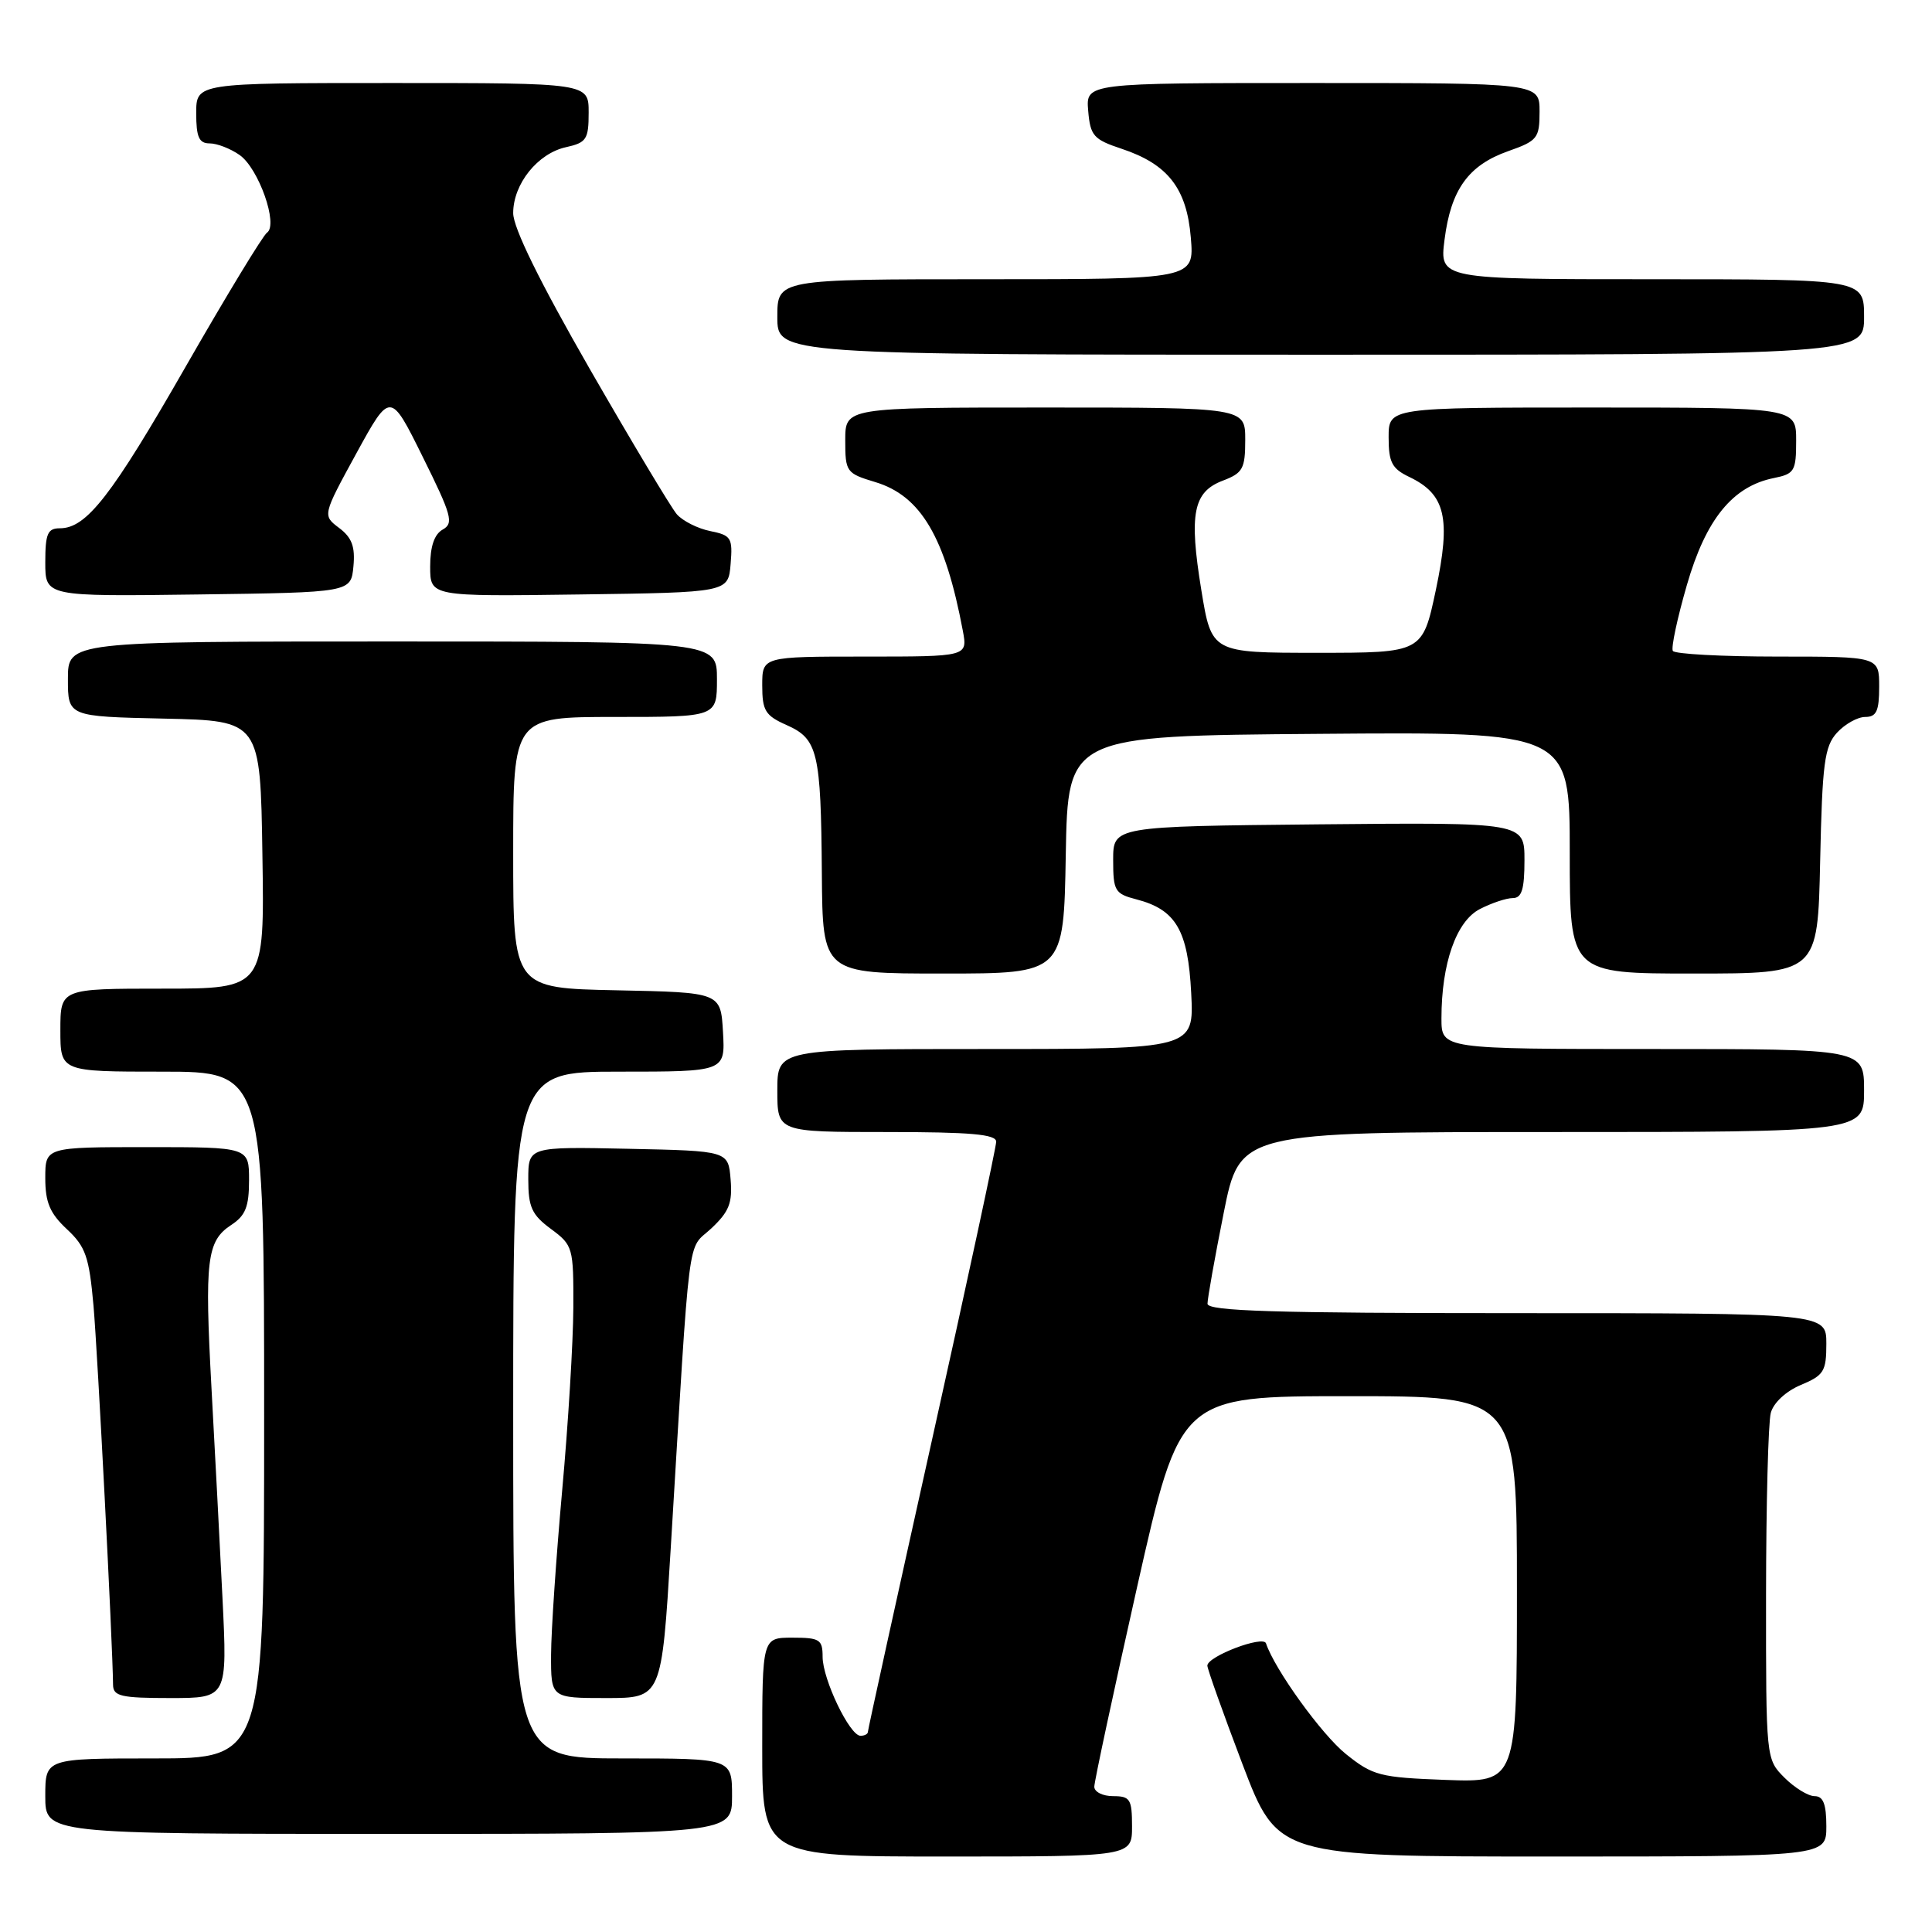 <?xml version="1.0" encoding="UTF-8" standalone="no"?>
<!DOCTYPE svg PUBLIC "-//W3C//DTD SVG 1.1//EN" "http://www.w3.org/Graphics/SVG/1.1/DTD/svg11.dtd" >
<svg xmlns="http://www.w3.org/2000/svg" xmlns:xlink="http://www.w3.org/1999/xlink" version="1.1" viewBox="0 0 256 256">
 <g >
 <path fill="currentColor"
d=" M 150.00 242.00 C 150.00 238.40 149.75 238.00 147.50 238.00 C 146.12 238.00 145.00 237.44 145.00 236.75 C 145.00 236.06 147.56 224.14 150.68 210.25 C 156.37 185.00 156.37 185.00 178.69 185.00 C 201.00 185.00 201.00 185.00 201.00 210.60 C 201.00 236.19 201.00 236.19 191.59 235.85 C 182.83 235.52 181.92 235.29 178.34 232.42 C 175.13 229.84 168.91 221.22 167.75 217.75 C 167.39 216.66 160.01 219.46 159.98 220.70 C 159.98 221.14 162.07 227.01 164.63 233.75 C 169.30 246.00 169.30 246.00 205.65 246.00 C 242.00 246.00 242.00 246.00 242.00 242.00 C 242.00 239.06 241.59 238.00 240.45 238.00 C 239.60 238.00 237.80 236.90 236.45 235.55 C 234.00 233.09 234.00 233.09 234.01 211.30 C 234.02 199.31 234.30 188.47 234.64 187.21 C 235.00 185.87 236.65 184.34 238.63 183.51 C 241.67 182.24 242.00 181.71 242.00 178.05 C 242.00 174.00 242.00 174.00 201.00 174.00 C 168.87 174.00 160.00 173.73 160.00 172.75 C 160.00 172.06 160.96 166.66 162.14 160.75 C 164.28 150.00 164.28 150.00 205.64 150.00 C 247.00 150.00 247.00 150.00 247.00 144.50 C 247.00 139.00 247.00 139.00 219.00 139.00 C 191.00 139.00 191.00 139.00 191.00 134.94 C 191.00 127.67 192.96 122.07 196.08 120.46 C 197.63 119.66 199.60 119.00 200.45 119.00 C 201.64 119.00 202.00 117.85 202.00 113.98 C 202.00 108.97 202.00 108.97 174.75 109.23 C 147.50 109.50 147.50 109.50 147.50 113.94 C 147.50 118.05 147.72 118.43 150.58 119.17 C 155.82 120.53 157.42 123.27 157.84 131.59 C 158.22 139.00 158.22 139.00 130.61 139.00 C 103.00 139.00 103.00 139.00 103.00 144.50 C 103.00 150.00 103.00 150.00 117.50 150.00 C 128.64 150.00 132.00 150.30 132.00 151.28 C 132.00 151.99 128.18 169.76 123.50 190.77 C 118.83 211.77 115.00 229.20 115.00 229.48 C 115.00 229.77 114.56 230.00 114.02 230.00 C 112.59 230.00 109.00 222.51 109.00 219.54 C 109.00 217.24 108.62 217.00 105.00 217.00 C 101.00 217.00 101.00 217.00 101.00 231.50 C 101.00 246.00 101.00 246.00 125.50 246.00 C 150.00 246.00 150.00 246.00 150.00 242.00 Z  M 97.00 238.00 C 97.00 233.00 97.00 233.00 82.50 233.00 C 68.00 233.00 68.00 233.00 68.00 187.50 C 68.00 142.00 68.00 142.00 82.05 142.00 C 96.10 142.00 96.10 142.00 95.80 136.75 C 95.50 131.50 95.50 131.50 81.75 131.22 C 68.00 130.94 68.00 130.94 68.00 112.97 C 68.00 95.00 68.00 95.00 81.50 95.00 C 95.00 95.00 95.00 95.00 95.00 90.00 C 95.00 85.00 95.00 85.00 52.00 85.00 C 9.00 85.00 9.00 85.00 9.00 89.97 C 9.00 94.94 9.00 94.94 21.75 95.22 C 34.50 95.50 34.50 95.50 34.77 113.25 C 35.05 131.00 35.05 131.00 21.52 131.00 C 8.00 131.00 8.00 131.00 8.00 136.50 C 8.00 142.00 8.00 142.00 21.50 142.00 C 35.00 142.00 35.00 142.00 35.00 187.50 C 35.00 233.00 35.00 233.00 20.50 233.00 C 6.00 233.00 6.00 233.00 6.00 238.00 C 6.00 243.00 6.00 243.00 51.50 243.00 C 97.00 243.00 97.00 243.00 97.00 238.00 Z  M 29.48 211.75 C 29.12 204.46 28.46 191.92 28.02 183.88 C 27.10 166.95 27.40 164.44 30.63 162.32 C 32.53 161.08 33.00 159.90 33.00 156.38 C 33.00 152.00 33.00 152.00 19.50 152.00 C 6.00 152.00 6.00 152.00 6.00 156.10 C 6.00 159.32 6.61 160.77 8.86 162.87 C 11.35 165.19 11.81 166.52 12.39 173.02 C 12.94 179.30 14.92 217.64 14.98 223.25 C 15.00 224.76 16.03 225.00 22.57 225.00 C 30.13 225.00 30.13 225.00 29.48 211.75 Z  M 88.87 205.25 C 91.51 161.74 91.00 165.81 94.23 162.79 C 96.61 160.56 97.07 159.40 96.81 156.29 C 96.50 152.50 96.50 152.50 83.25 152.22 C 70.00 151.94 70.00 151.94 70.00 156.28 C 70.00 159.95 70.47 160.97 73.00 162.84 C 75.92 165.00 76.00 165.29 75.97 173.28 C 75.95 177.80 75.29 188.70 74.49 197.50 C 73.70 206.30 73.03 216.09 73.02 219.25 C 73.00 225.00 73.00 225.00 80.33 225.00 C 87.67 225.00 87.67 225.00 88.87 205.25 Z  M 141.22 113.25 C 141.50 97.50 141.50 97.50 174.75 97.24 C 208.00 96.97 208.00 96.97 208.00 112.99 C 208.00 129.00 208.00 129.00 224.43 129.00 C 240.86 129.00 240.86 129.00 241.18 114.10 C 241.46 101.13 241.75 98.93 243.40 97.10 C 244.45 95.95 246.14 95.00 247.15 95.00 C 248.64 95.00 249.00 94.22 249.00 91.00 C 249.00 87.00 249.00 87.00 235.56 87.00 C 228.17 87.00 221.91 86.66 221.66 86.25 C 221.41 85.84 222.25 81.91 223.52 77.52 C 226.04 68.79 229.59 64.43 235.06 63.34 C 237.78 62.79 238.00 62.42 238.00 58.38 C 238.00 54.00 238.00 54.00 211.00 54.00 C 184.00 54.00 184.00 54.00 184.00 57.95 C 184.00 61.26 184.44 62.10 186.74 63.20 C 191.54 65.50 192.27 68.62 190.26 78.16 C 188.49 86.50 188.49 86.50 174.52 86.50 C 160.54 86.50 160.54 86.50 159.18 78.18 C 157.53 68.06 158.10 65.17 162.05 63.68 C 164.68 62.68 165.00 62.10 165.00 58.28 C 165.00 54.00 165.00 54.00 138.50 54.00 C 112.00 54.00 112.00 54.00 112.00 58.34 C 112.00 62.53 112.14 62.72 115.95 63.87 C 122.01 65.68 125.25 71.17 127.58 83.58 C 128.22 87.00 128.22 87.00 114.61 87.00 C 101.00 87.00 101.00 87.00 101.00 90.82 C 101.00 94.16 101.40 94.82 104.22 96.07 C 108.37 97.91 108.78 99.62 108.90 115.75 C 109.00 129.00 109.00 129.00 124.97 129.00 C 140.95 129.00 140.95 129.00 141.22 113.25 Z  M 46.83 75.06 C 47.08 72.44 46.63 71.23 44.94 69.96 C 42.73 68.29 42.73 68.29 47.22 60.07 C 51.72 51.86 51.72 51.86 56.02 60.55 C 59.86 68.29 60.15 69.34 58.66 70.17 C 57.55 70.79 57.00 72.41 57.00 75.07 C 57.00 79.04 57.00 79.04 76.75 78.77 C 96.50 78.50 96.50 78.50 96.81 74.74 C 97.10 71.26 96.89 70.93 94.11 70.37 C 92.46 70.04 90.46 69.03 89.68 68.14 C 88.91 67.24 83.71 58.56 78.13 48.86 C 71.51 37.33 68.00 30.19 68.00 28.24 C 68.00 24.37 71.25 20.32 75.01 19.50 C 77.71 18.90 78.00 18.46 78.00 14.92 C 78.00 11.00 78.00 11.00 52.00 11.00 C 26.00 11.00 26.00 11.00 26.00 15.00 C 26.00 18.17 26.37 19.00 27.78 19.00 C 28.76 19.00 30.54 19.69 31.75 20.54 C 34.27 22.30 36.91 29.78 35.38 30.83 C 34.84 31.20 30.01 39.15 24.65 48.50 C 14.79 65.72 11.46 70.00 7.94 70.00 C 6.31 70.00 6.00 70.71 6.00 74.52 C 6.00 79.04 6.00 79.04 26.25 78.77 C 46.50 78.50 46.50 78.50 46.83 75.06 Z  M 247.00 42.00 C 247.00 37.00 247.00 37.00 218.87 37.00 C 190.74 37.00 190.74 37.00 191.41 31.75 C 192.25 25.12 194.57 21.89 199.84 20.03 C 203.73 18.66 204.00 18.31 204.00 14.78 C 204.00 11.00 204.00 11.00 173.94 11.00 C 143.88 11.00 143.88 11.00 144.19 14.67 C 144.47 17.99 144.90 18.48 148.61 19.71 C 154.75 21.75 157.25 24.95 157.79 31.49 C 158.25 37.00 158.25 37.00 130.62 37.00 C 103.00 37.00 103.00 37.00 103.00 42.00 C 103.00 47.00 103.00 47.00 175.00 47.00 C 247.00 47.00 247.00 47.00 247.00 42.00 Z "/>
</g>
</svg>